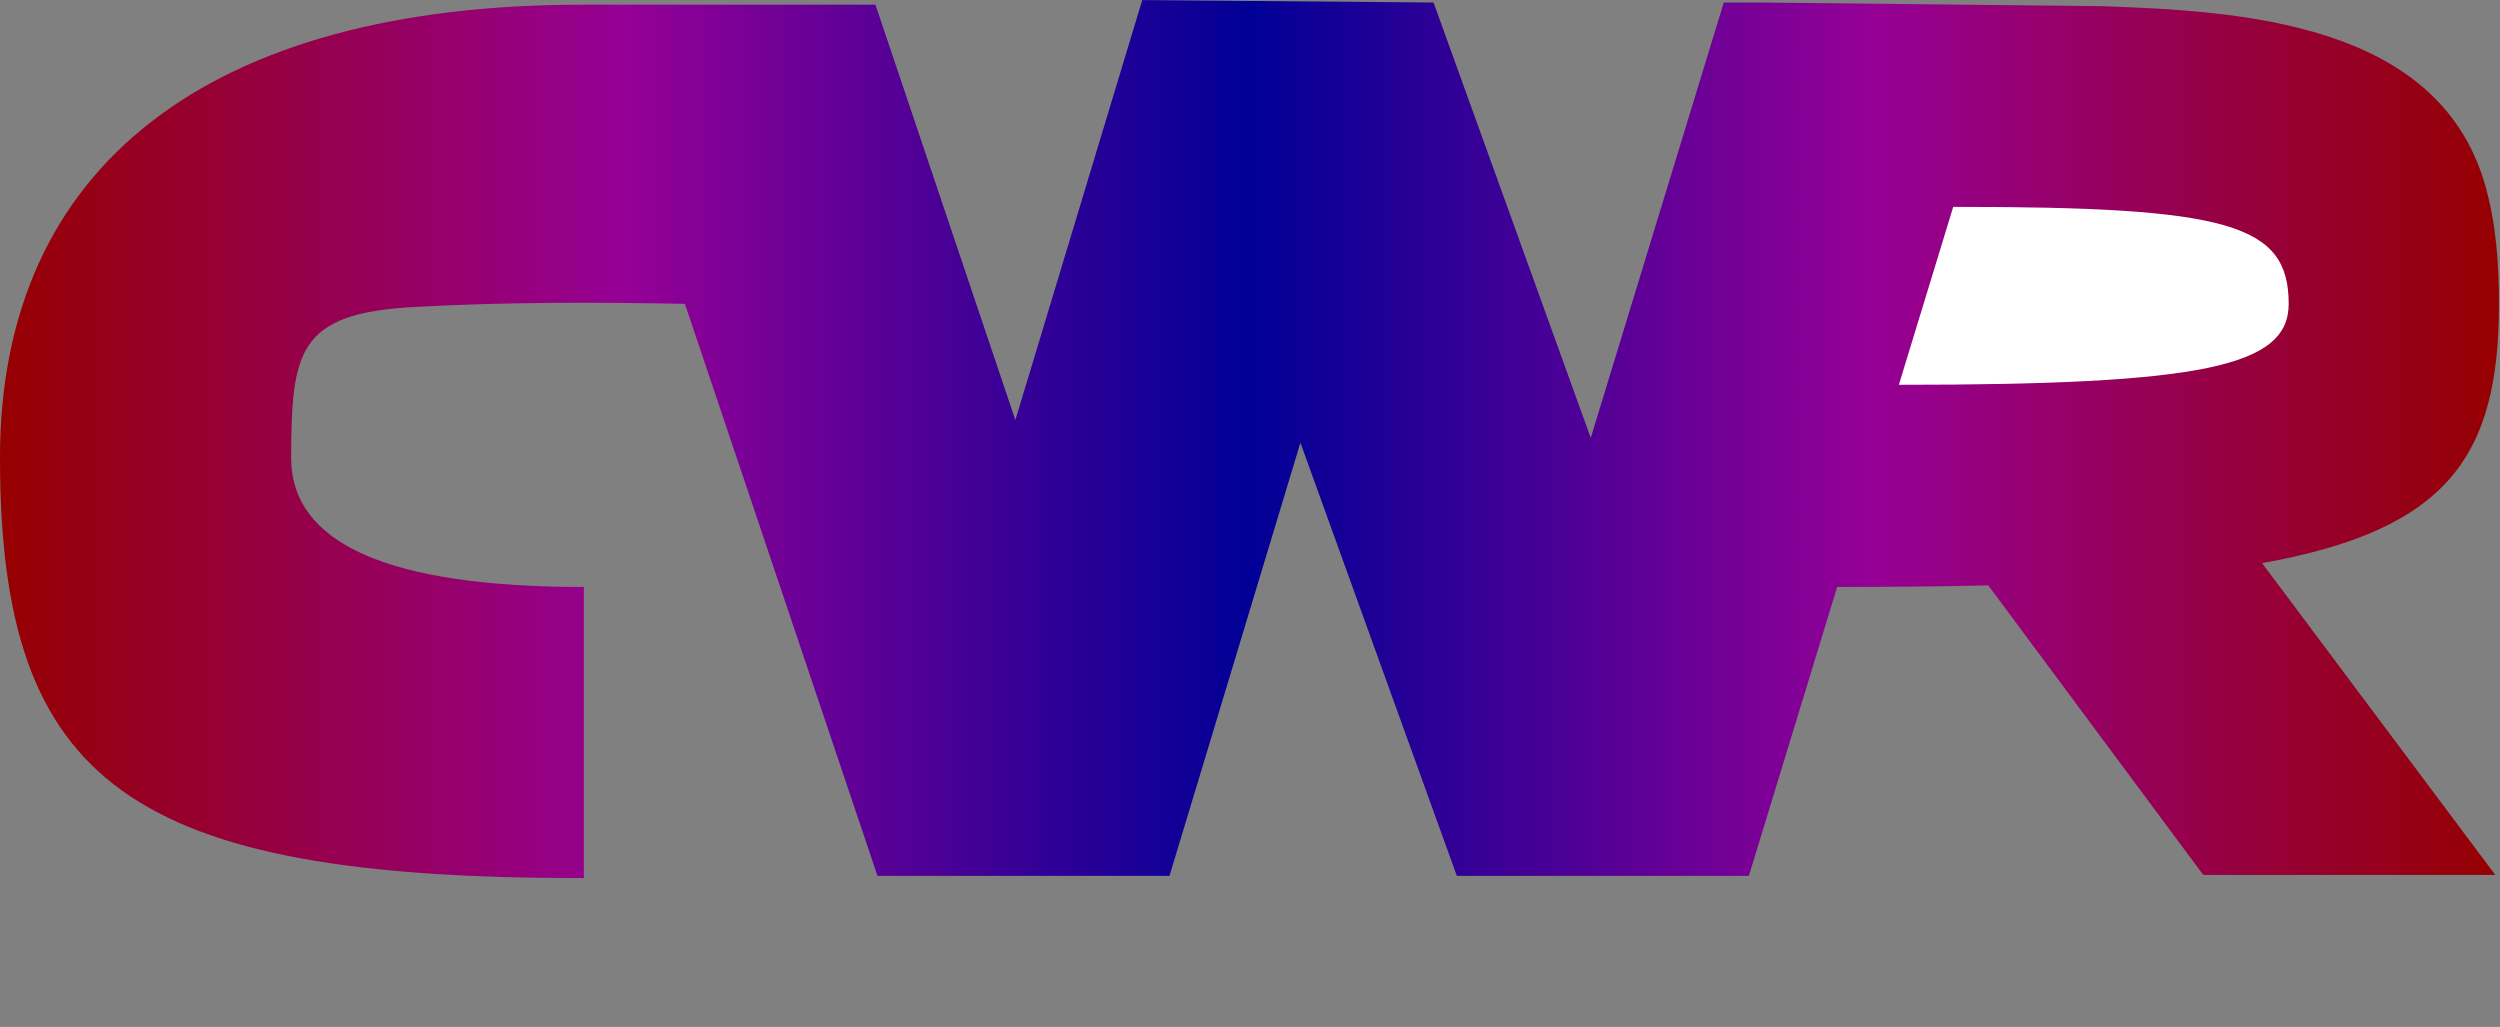 <?xml version="1.0" encoding="UTF-8"?>
<svg xmlns="http://www.w3.org/2000/svg" xmlns:xlink="http://www.w3.org/1999/xlink" viewBox="0 0 309.13 126.98">
  <rect x="0" y="0" width="309.13" height="126.98" fill="#808080" stroke="none"/>
  <defs>
    <style>
      .cls-1 {
        fill: url(#linear-gradient);
      }

      .cls-2 {
        fill: #fff;
      }
    </style>
    <linearGradient id="linear-gradient" x1="0" y1="54.29" x2="309" y2="54.29" gradientUnits="userSpaceOnUse">
      <stop offset="0" stop-color="#960000"/>
      <stop offset=".25" stop-color="#960096"/>
      <stop offset=".5" stop-color="#000096"/>
      <stop offset=".75" stop-color="#960096"/>
      <stop offset="1" stop-color="#960000"/>
    </linearGradient>
  </defs>
  <g id="Logo_Initials" data-name="Logo Initials">
    <path class="cls-1" d="M227,72.58c6.81,0,13.08-.06,18.85-.2l.15.2,26.44,35.61h36.11s-28.84-38.56-28.84-38.56c23.04-4.11,29.29-13.29,29.29-32.05,0-5.04-.36-10.18-1.81-15.03-5.92-19.78-30.11-21.19-47.34-21.79l-42.24-.45h-4.46s-13.15,43.02-16.45,53.84c-3.91-10.81-19.44-53.84-19.44-53.84l-36.02-.3s-12.13,40.15-15.69,51.93C121.88,41.07,108.25.58,108.25.58h-36.11C25.81.54,0,20.58,0,56.58c0,40.42,16.14,52.03,72.19,52,0-.11,0-.22,0-.22,0,0,0-32.14,0-35.78q-36.19,0-36.19-16c.06-13.1.78-17.83,15.17-18.62,11.28-.62,22.27-.6,33.52-.39,2.69,7.98,23.81,70.73,23.81,70.73h36.11l16.19-53.56c4.05,11.22,19.34,53.56,19.34,53.56h36.11s8.43-27.57,11.05-36.15"/>
  </g>
  <g id="Inside_R" data-name="Inside R">
    <path class="cls-2" d="M237.46,38.87c1.44-4.7,3.04-9.95,4.06-13.29,34.07-.02,41.48,2.1,41.48,12,0,7.78-10.77,10.01-48.2,10l2.66-8.72Z"/>
  </g>
</svg>